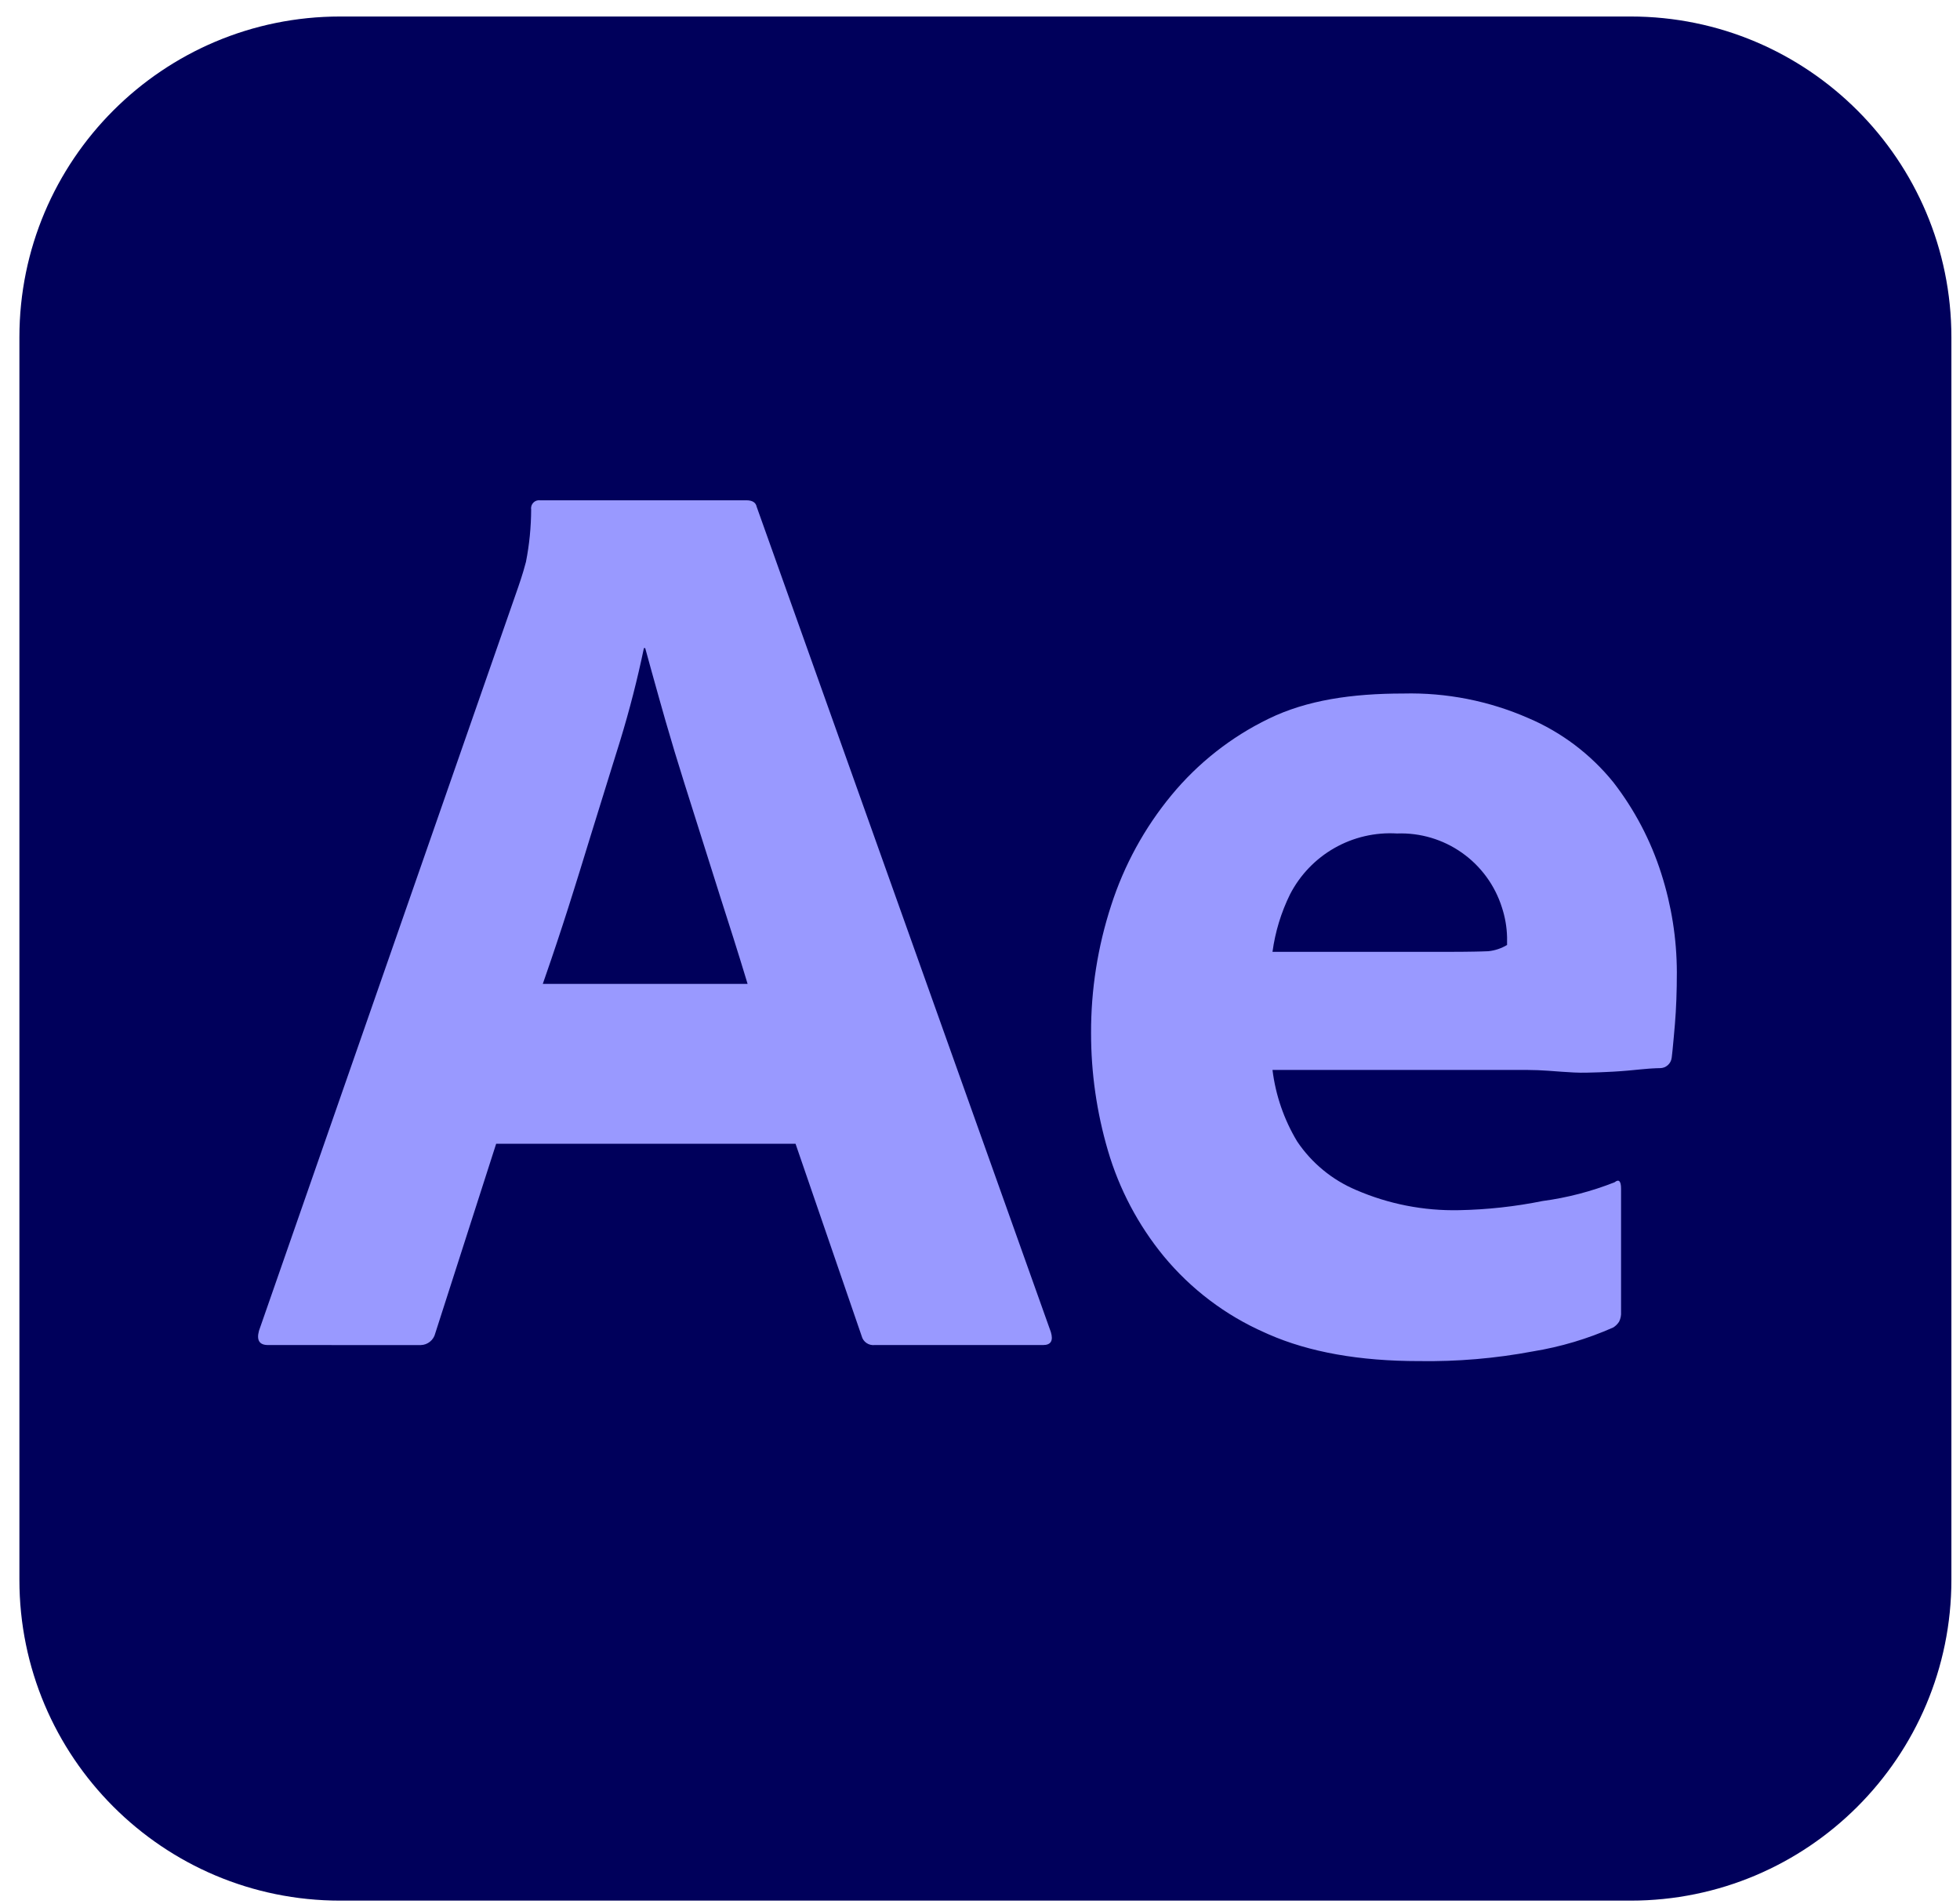 <svg width="69" height="67" viewBox="0 0 69 67" fill="none" xmlns="http://www.w3.org/2000/svg">
<g clip-path="url(#clip0_15_171)">
<path d="M57.405 0.581H11.974C5.738 0.581 0.683 5.636 0.683 11.872V55.602C0.683 61.838 5.738 66.894 11.974 66.894H57.405C63.641 66.894 68.697 61.838 68.697 55.602V11.872C68.697 5.636 63.641 0.581 57.405 0.581Z" fill="#00005B"/>
<path d="M28.006 40.255H17.467L15.322 46.93C15.295 47.044 15.23 47.146 15.139 47.22C15.048 47.295 14.935 47.337 14.817 47.341L9.437 47.34C9.132 47.34 9.026 47.173 9.117 46.838L18.242 20.666L18.334 20.392L18.364 20.297L18.425 20.101C18.455 19.999 18.486 19.892 18.516 19.775C18.636 19.166 18.697 18.548 18.699 17.927C18.692 17.884 18.697 17.84 18.71 17.798C18.724 17.757 18.748 17.719 18.779 17.688C18.81 17.657 18.847 17.634 18.889 17.62C18.93 17.606 18.975 17.602 19.018 17.608H26.273C26.485 17.608 26.607 17.684 26.638 17.836L36.995 46.884C37.086 47.188 36.995 47.34 36.721 47.34H30.789C30.688 47.351 30.585 47.325 30.501 47.266C30.417 47.208 30.358 47.12 30.333 47.021L28.006 40.255ZM19.109 34.628H26.318L26.215 34.289L26.05 33.752L25.809 32.982L25.345 31.53L24.904 30.134L24.082 27.533C23.855 26.815 23.638 26.095 23.429 25.371L23.196 24.549L22.944 23.647L22.714 22.811H22.668C22.44 23.906 22.162 24.99 21.835 26.06L21.527 27.049L20.785 29.441L20.41 30.659C20.342 30.879 20.274 31.096 20.206 31.311L20.005 31.948L19.804 32.571L19.604 33.177L19.405 33.769C19.306 34.061 19.208 34.348 19.109 34.628ZM53.785 37.658H44.797C44.907 38.547 45.202 39.404 45.664 40.172C46.174 40.932 46.896 41.527 47.74 41.883C48.883 42.378 50.121 42.62 51.367 42.593C52.356 42.574 53.341 42.466 54.31 42.27C55.177 42.154 56.026 41.932 56.84 41.611C56.992 41.49 57.068 41.566 57.068 41.839V46.173C57.076 46.292 57.052 46.41 57 46.516C56.947 46.599 56.877 46.669 56.794 46.721C55.892 47.121 54.942 47.404 53.968 47.563C52.644 47.812 51.299 47.926 49.953 47.905C47.86 47.905 46.096 47.591 44.661 46.963L44.523 46.901C43.143 46.294 41.925 45.372 40.964 44.209C40.067 43.114 39.4 41.85 39.002 40.491C38.609 39.15 38.409 37.76 38.41 36.362C38.405 34.836 38.644 33.319 39.117 31.868C39.572 30.452 40.292 29.136 41.238 27.99C42.172 26.857 43.339 25.938 44.66 25.297C45.998 24.644 47.58 24.409 49.405 24.409C50.919 24.372 52.422 24.668 53.808 25.276C54.974 25.773 56 26.548 56.797 27.533C57.544 28.498 58.116 29.587 58.485 30.75C58.844 31.871 59.029 33.04 59.032 34.217C59.032 34.887 59.01 35.495 58.964 36.043L58.923 36.511L58.881 36.956L58.856 37.181L58.85 37.229C58.838 37.329 58.79 37.422 58.714 37.489C58.638 37.557 58.541 37.594 58.439 37.594L58.314 37.597L58.158 37.605L58.037 37.613L57.753 37.638L57.504 37.662C57.436 37.669 57.366 37.676 57.293 37.682L57.067 37.7L56.825 37.716L56.569 37.729L56.297 37.741L56.156 37.745L55.861 37.753C55.571 37.761 55.272 37.742 54.967 37.72L54.503 37.686C54.264 37.669 54.025 37.659 53.785 37.658ZM44.797 33.501H51.01L51.54 33.498L51.899 33.493L52.132 33.488L52.394 33.479C52.628 33.455 52.854 33.38 53.055 33.259V32.986C53.046 32.629 52.985 32.275 52.873 31.936C52.627 31.158 52.132 30.482 51.464 30.012C50.797 29.542 49.993 29.304 49.178 29.335C48.41 29.289 47.645 29.467 46.976 29.848C46.308 30.229 45.765 30.796 45.413 31.48C45.1 32.116 44.892 32.799 44.797 33.501Z" fill="#9999FF"/>
</g>
<defs>
<clipPath id="clip0_15_171">
<rect width="68.025" height="66.419" fill="white" transform="translate(0.678 0.581)"/>
</clipPath>
</defs>
</svg>
